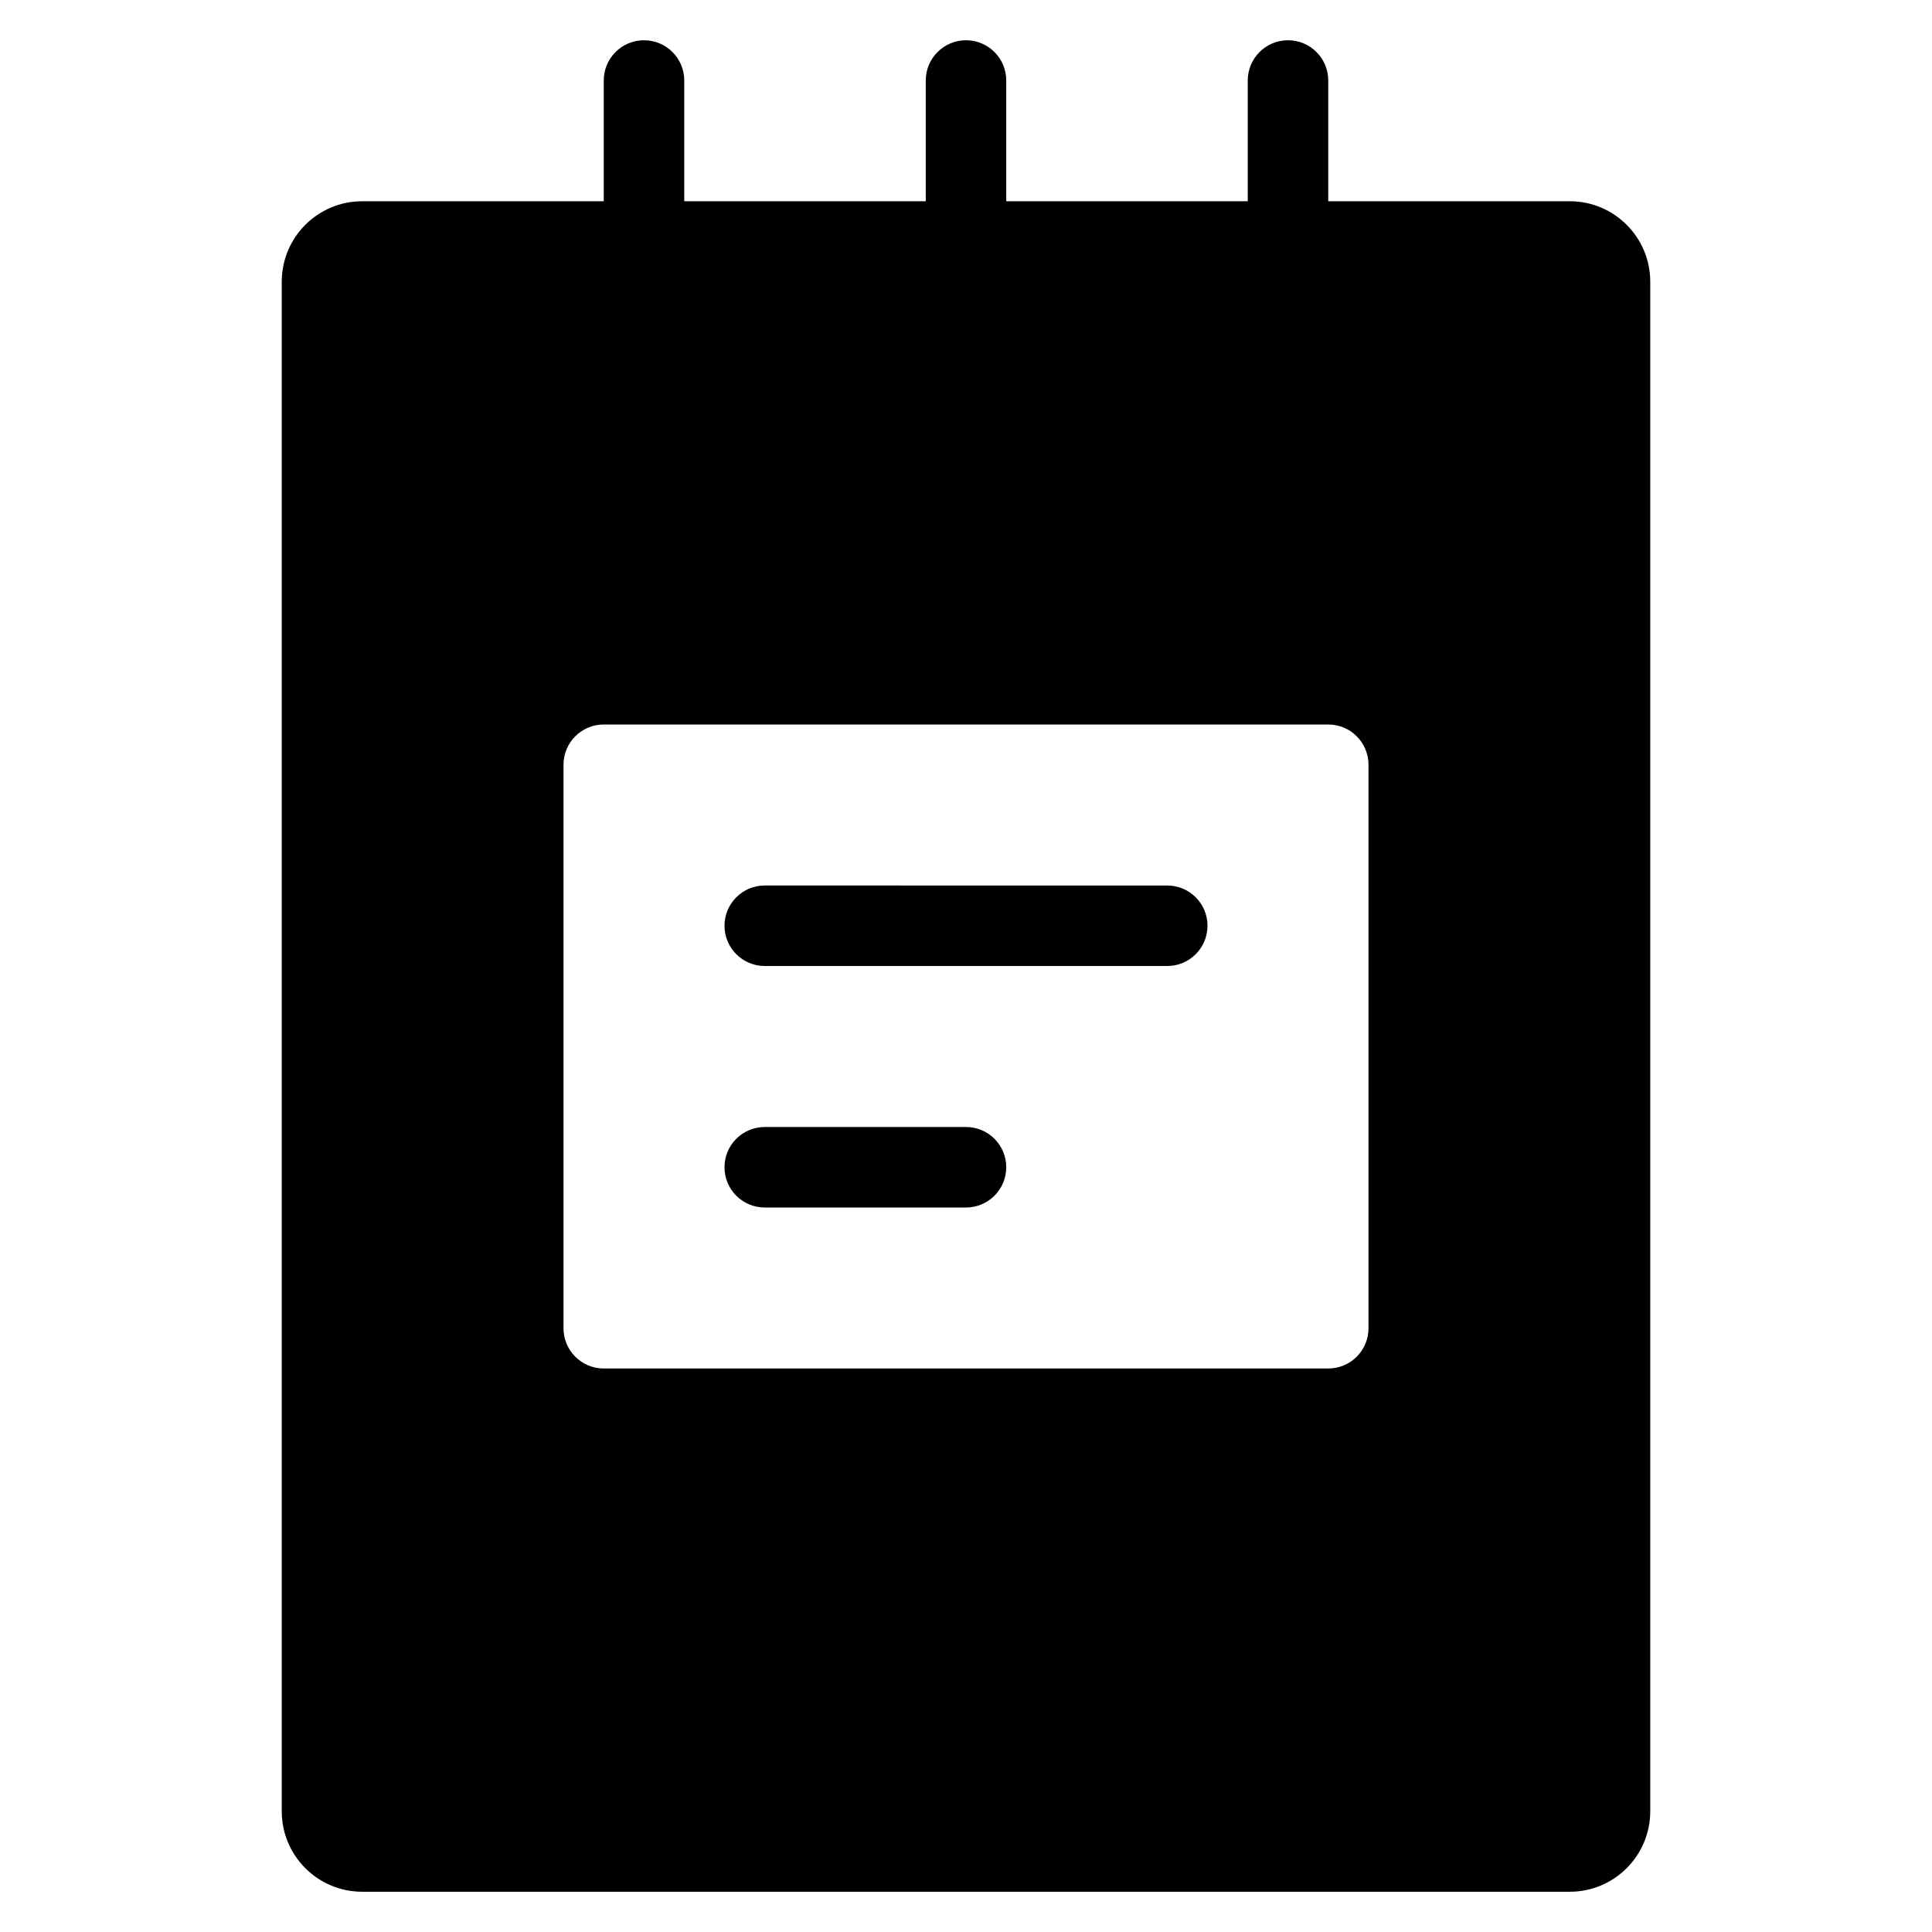 <?xml version="1.0" encoding="utf-8"?>
<!-- Generator: Adobe Illustrator 19.2.1, SVG Export Plug-In . SVG Version: 6.00 Build 0)  -->
<!DOCTYPE svg PUBLIC "-//W3C//DTD SVG 1.1//EN" "http://www.w3.org/Graphics/SVG/1.1/DTD/svg11.dtd">
<svg version="1.1" id="Layer_1" xmlns="http://www.w3.org/2000/svg" xmlns:xlink="http://www.w3.org/1999/xlink" x="0px" y="0px"
	 width="48px" height="48px" viewBox="0 0 48 48" enable-background="new 0 0 48 48" xml:space="preserve">
<path d="M16,1c-0.553,0-1,0.448-1,1v3H9C7.895,5,7,5.895,7,7v38c0,1.105,0.895,2,2,2h30c1.105,0,2-0.895,2-2V7c0-1.105-0.895-2-2-2
	h-6V2c0-0.552-0.447-1-1-1s-1,0.448-1,1v3h-6V2c0-0.552-0.447-1-1-1s-1,0.448-1,1v3h-6V2C17,1.448,16.553,1,16,1z M33,18
	c0.553,0,1,0.448,1,1v14c0,0.552-0.447,1-1,1H15c-0.553,0-1-0.448-1-1V19c0-0.552,0.447-1,1-1H33z"/>
<path d="M19,24h10c0.553,0,1-0.448,1-1s-0.447-1-1-1H19c-0.553,0-1,0.448-1,1S18.447,24,19,24z"/>
<path d="M19,30h5c0.553,0,1-0.448,1-1s-0.447-1-1-1h-5c-0.553,0-1,0.448-1,1S18.447,30,19,30z"/>
</svg>
